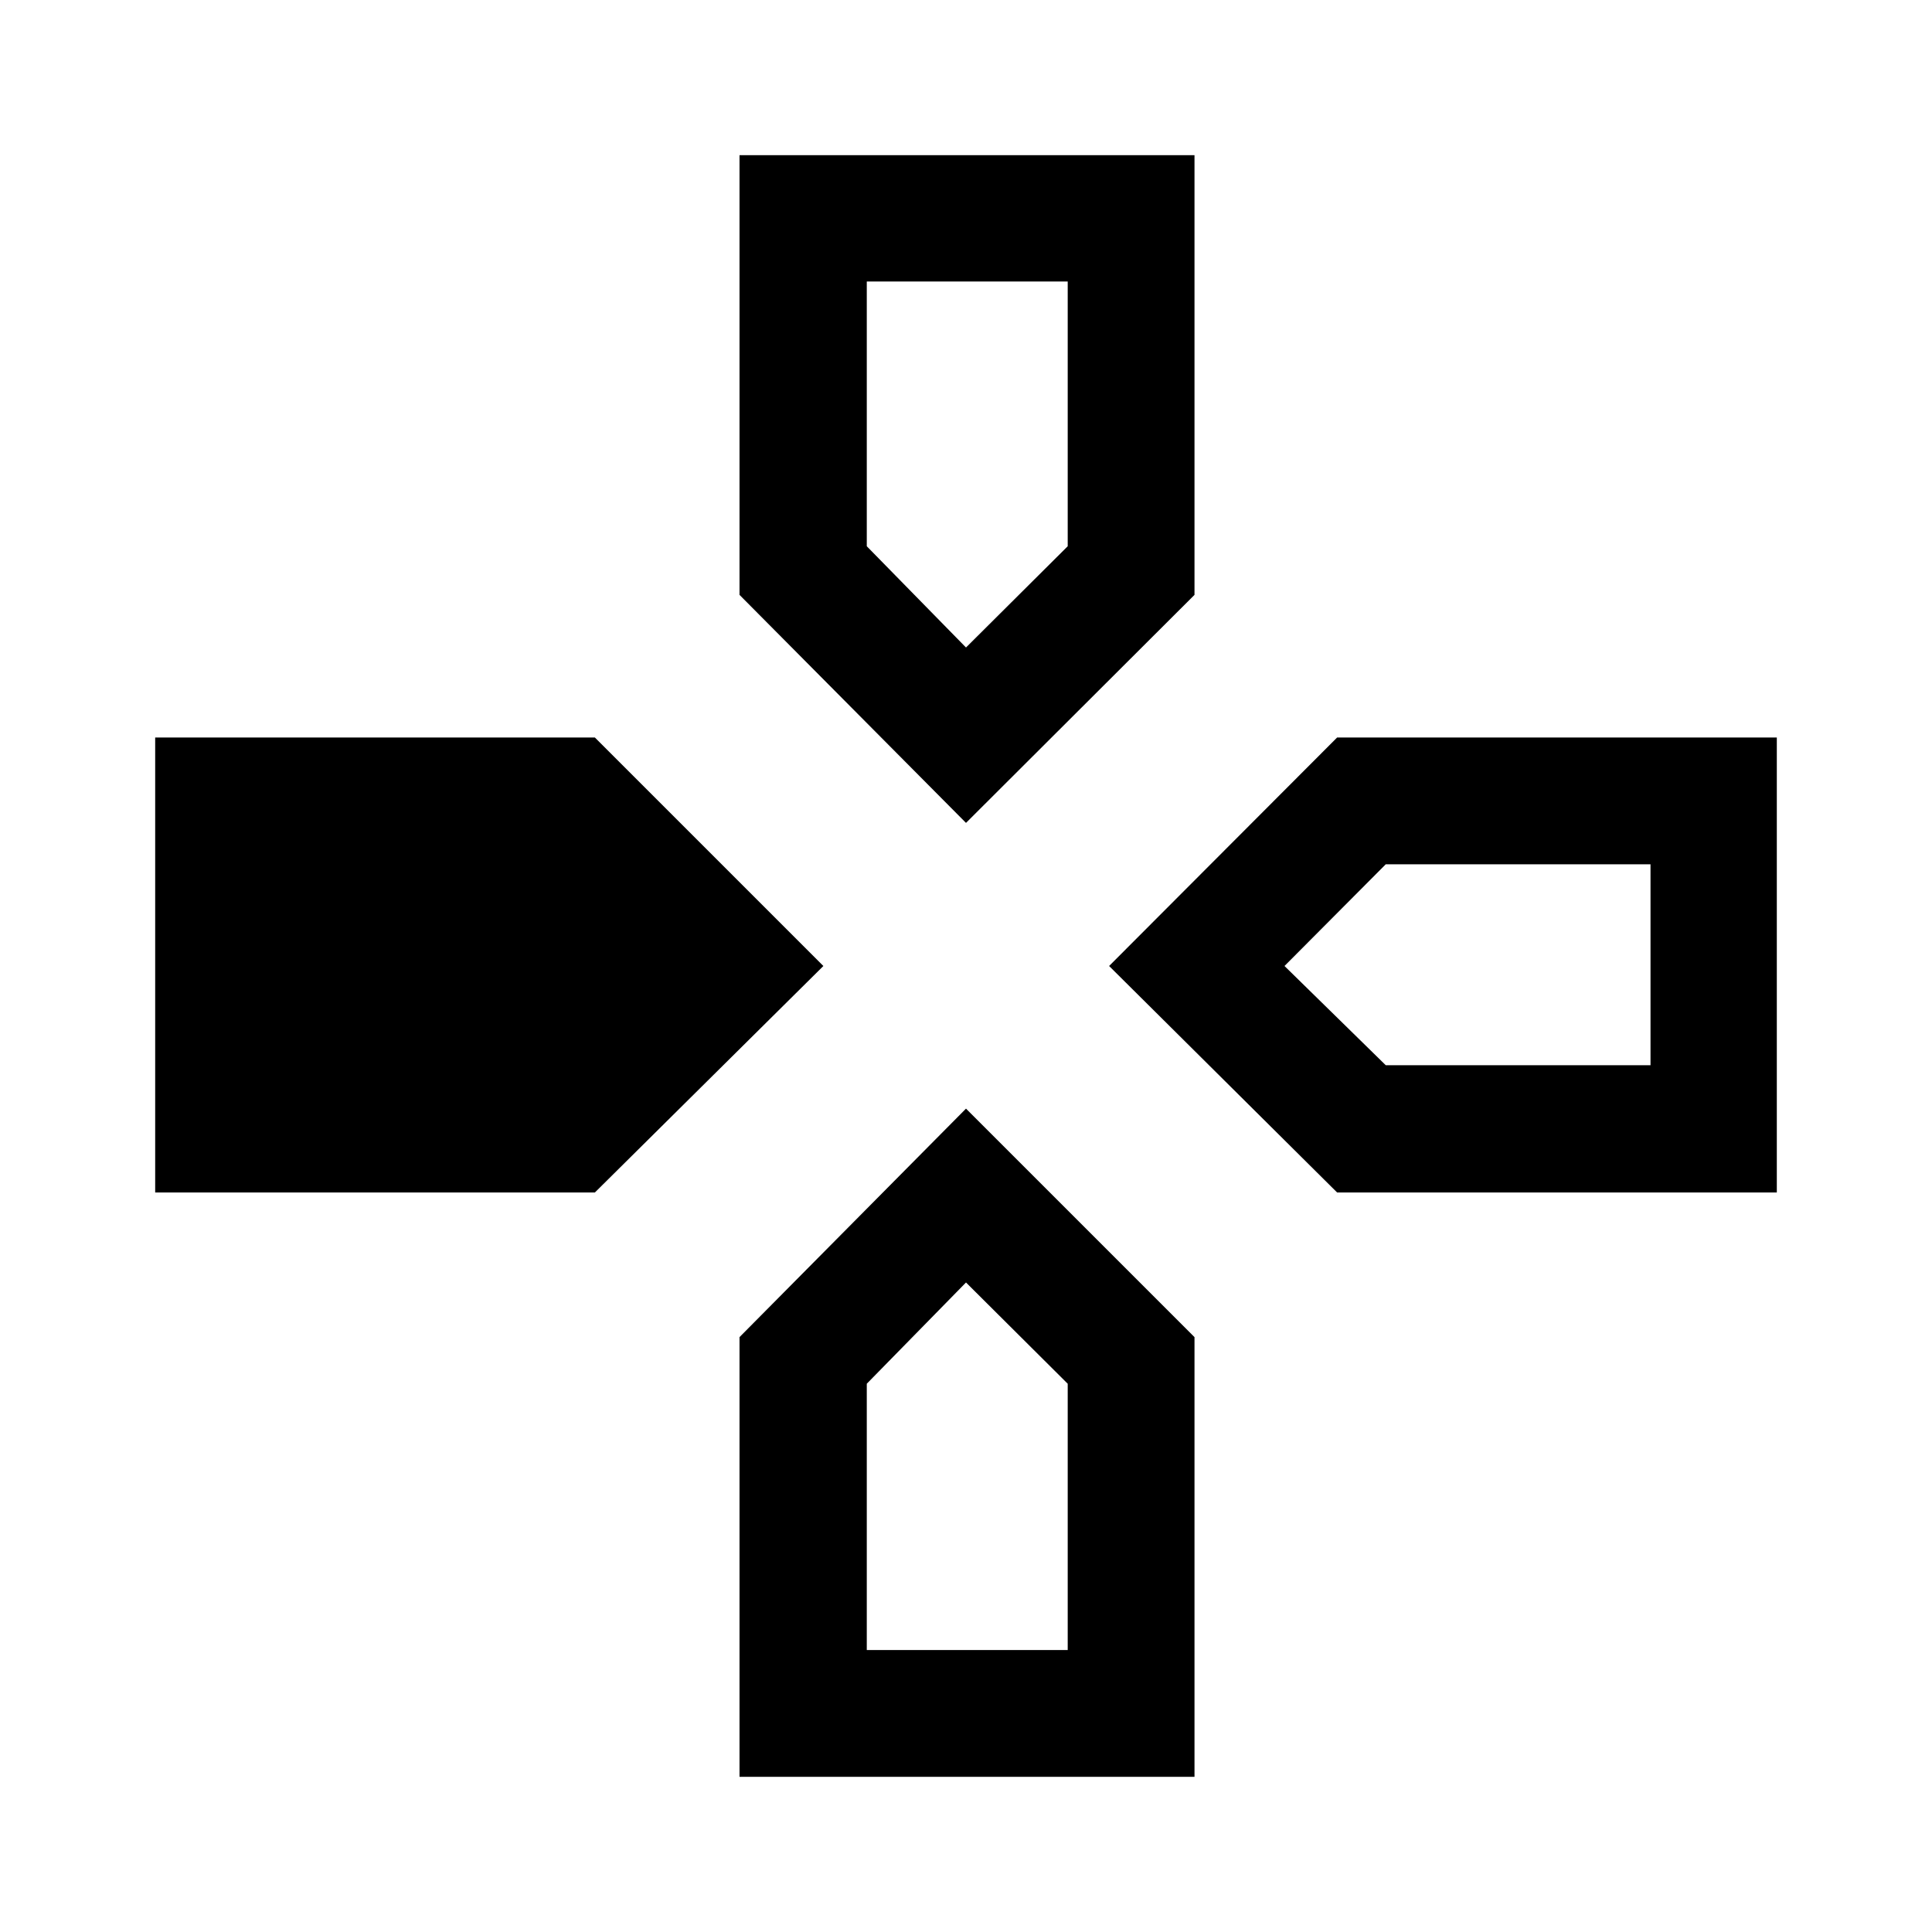 <svg xmlns="http://www.w3.org/2000/svg" height="48" viewBox="0 -960 960 960" width="48"><path d="m480-551.11-112.54-113.3v-218.48h226.08v218.48L480-551.11Zm184.41 183.65L551.11-480l113.3-113.54h218.48v226.08H664.41Zm-587.3 0v-226.08h218.48L409.13-480 295.59-367.46H77.11ZM367.46-77.11v-218.48L480-409.13l113.54 113.54v218.48H367.46ZM480-638.26l50.54-50.31v-131.56H430.7v131.56l49.3 50.31Zm-49.3 498.15h99.84v-132.32L480-322.74l-49.3 50.31v132.32ZM688.57-430.7h131.56v-99.84H688.57L638.26-480l50.31 49.3Z"/></svg>